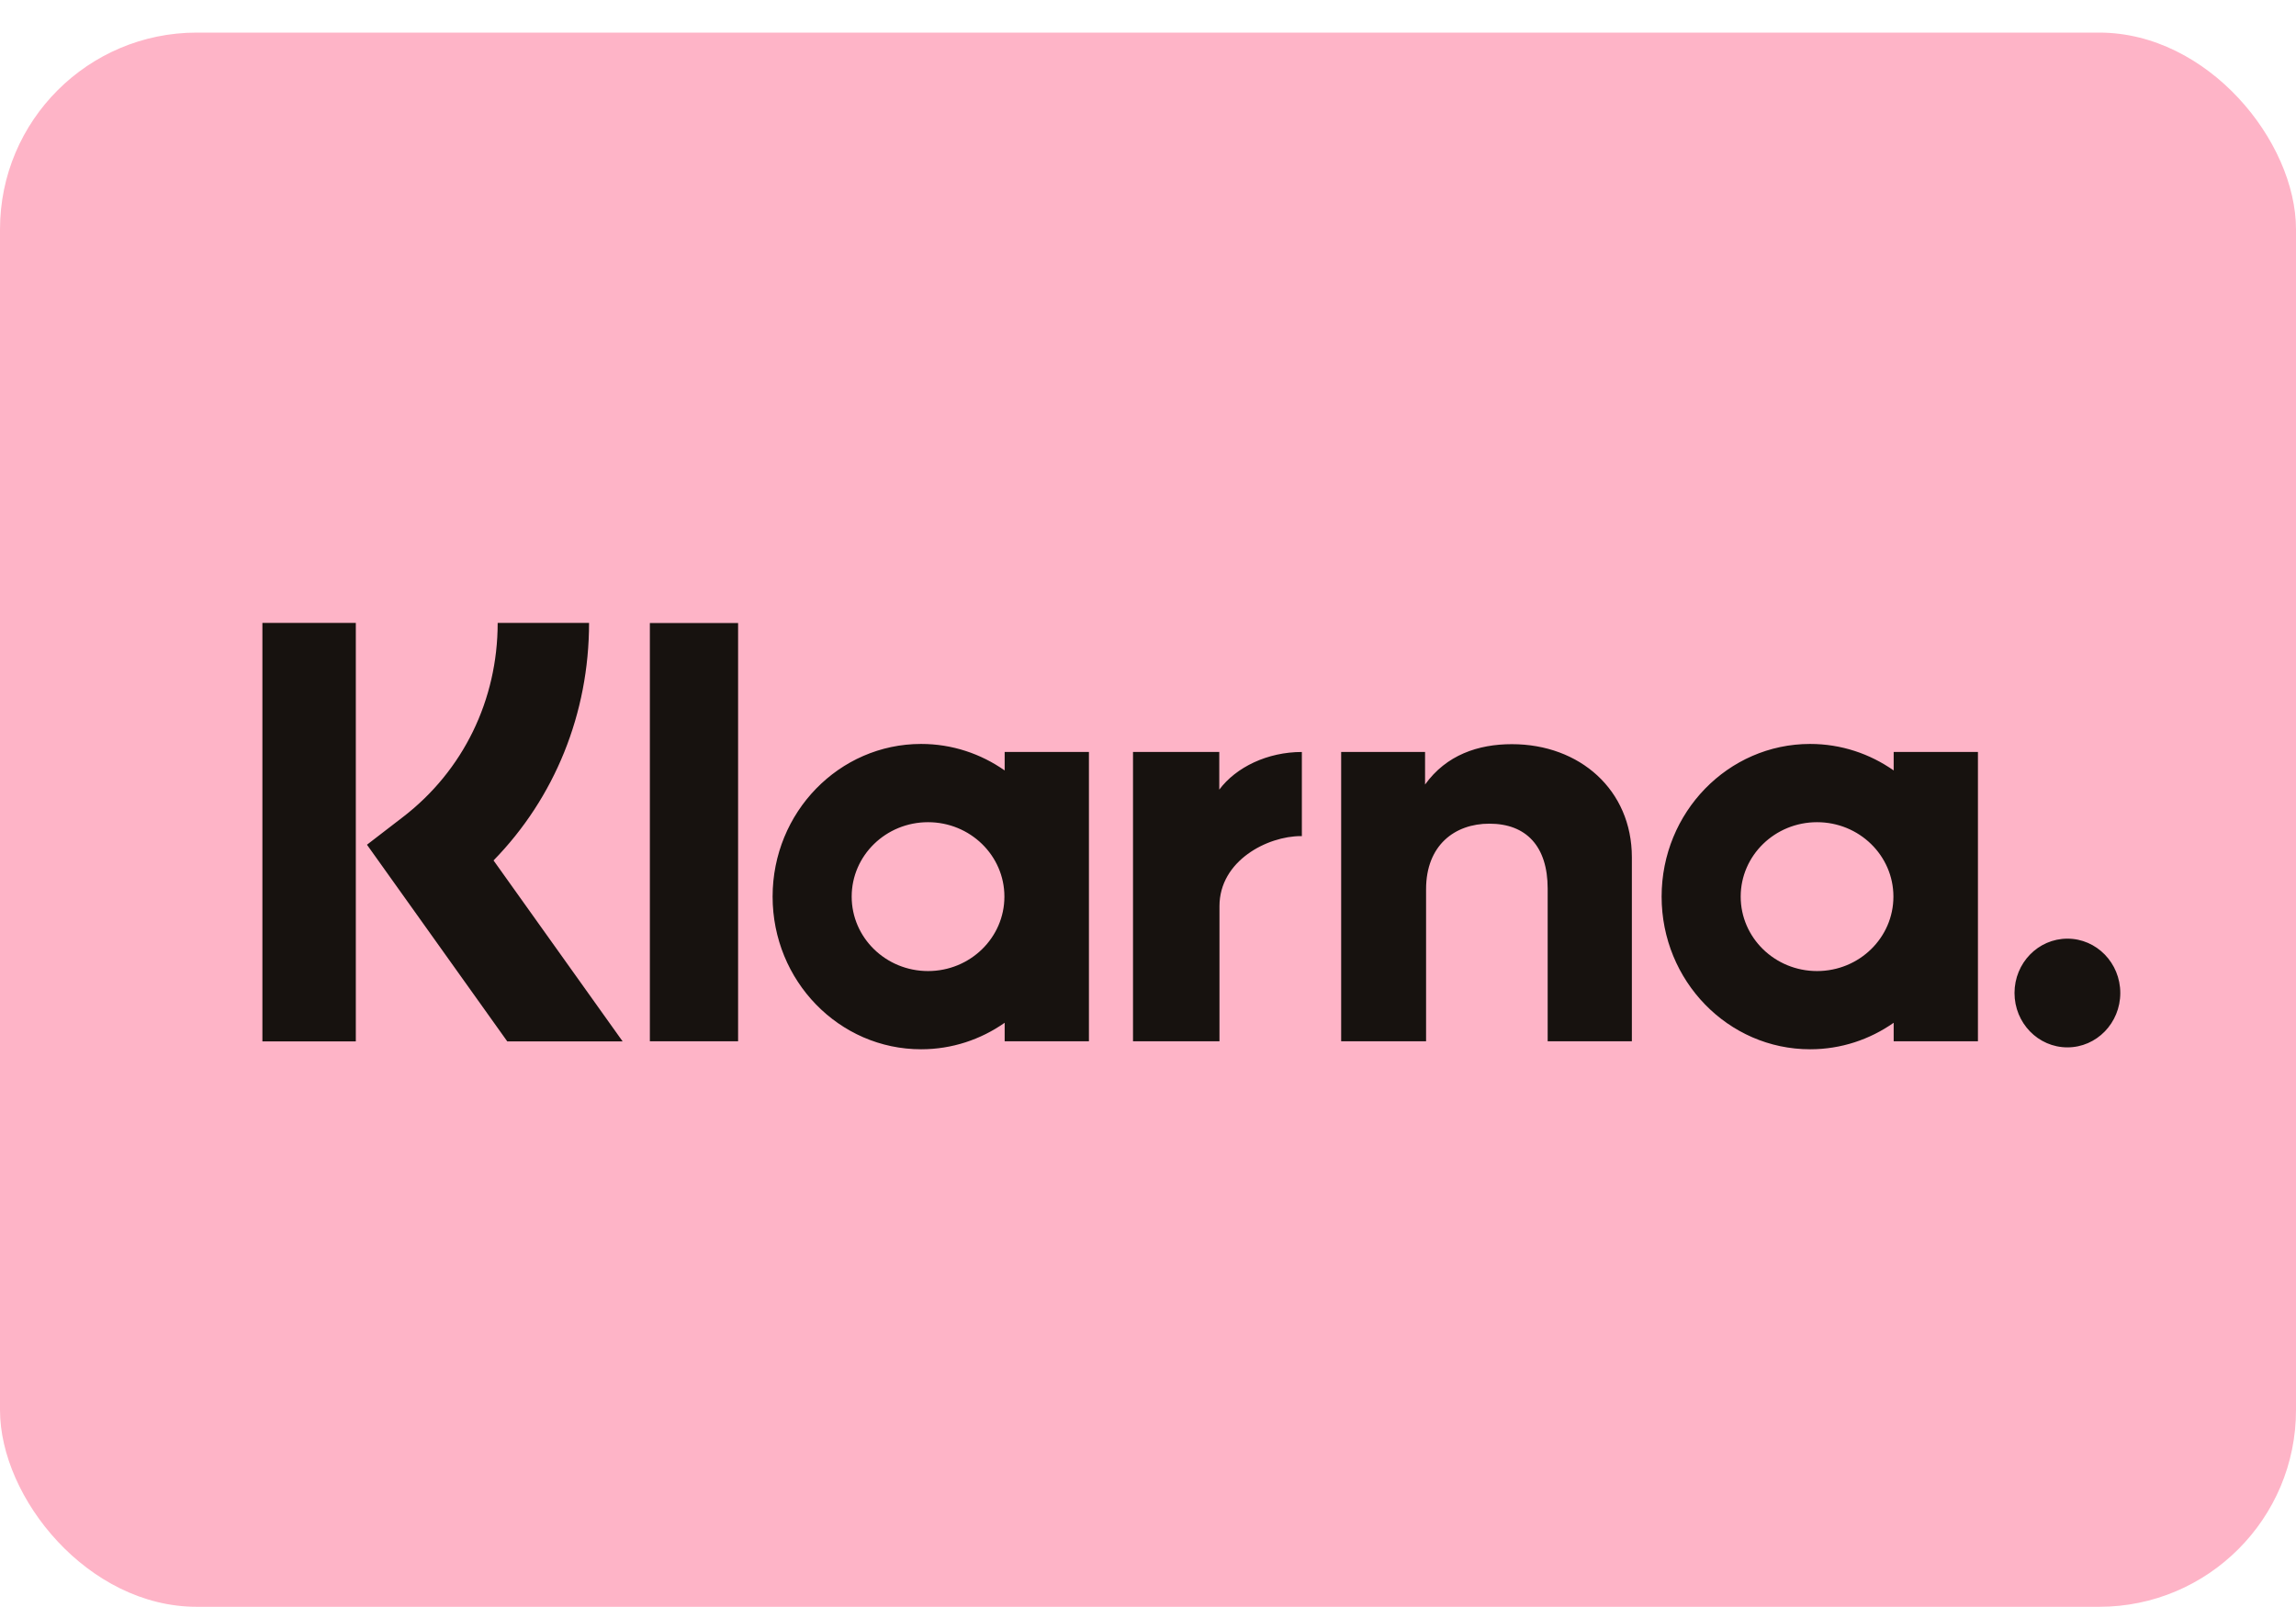 <svg width="70" height="49" viewBox="0 0 70 49" fill="none" xmlns="http://www.w3.org/2000/svg">
<rect y="0.994" width="70" height="48" rx="6" fill="#FEB4C7"/>
<path fill-rule="evenodd" clip-rule="evenodd" d="M10.848 31.753H8V18.994H10.848V31.753ZM17.959 18.994H15.173C15.173 21.342 14.123 23.497 12.292 24.907L11.188 25.757L15.466 31.754H18.983L15.047 26.236C16.912 24.326 17.959 21.756 17.959 18.994ZM22.503 31.75H19.813V18.997H22.503V31.75ZM30.63 22.928V23.492C29.904 22.983 29.028 22.684 28.083 22.684C25.582 22.684 23.555 24.768 23.555 27.339C23.555 29.91 25.582 31.994 28.083 31.994C29.028 31.994 29.904 31.695 30.63 31.186V31.75H33.199V22.928H30.63ZM30.622 27.339C30.622 28.593 29.579 29.609 28.294 29.609C27.008 29.609 25.966 28.593 25.966 27.339C25.966 26.086 27.008 25.07 28.294 25.07C29.579 25.07 30.622 26.086 30.622 27.339ZM57.734 23.492V22.928H60.303V31.75H57.734V31.186C57.008 31.695 56.132 31.994 55.187 31.994C52.687 31.994 50.659 29.91 50.659 27.339C50.659 24.768 52.687 22.684 55.187 22.684C56.132 22.684 57.008 22.983 57.734 23.492ZM55.398 29.609C56.684 29.609 57.726 28.593 57.726 27.339C57.726 26.086 56.684 25.07 55.398 25.07C54.112 25.07 53.07 26.086 53.07 27.339C53.07 28.593 54.112 29.609 55.398 29.609ZM61.418 30.278C61.418 29.363 62.14 28.621 63.031 28.621C63.921 28.621 64.643 29.363 64.643 30.278C64.643 31.194 63.921 31.936 63.031 31.936C62.14 31.936 61.418 31.194 61.418 30.278ZM46.094 22.691C45.068 22.691 44.096 23.018 43.447 23.922V22.928H40.889V31.75H43.478V27.114C43.478 25.772 44.353 25.115 45.407 25.115C46.536 25.115 47.185 25.809 47.185 27.096V31.75H49.752V26.14C49.752 24.087 48.164 22.691 46.094 22.691ZM37.173 22.928V24.077C37.688 23.388 38.648 22.929 39.691 22.929V25.496L39.683 25.495L39.677 25.495L39.671 25.495L39.661 25.494C38.644 25.494 37.179 26.241 37.179 27.631V31.75H34.543V22.928H37.173Z" fill="#17120F"/>
</svg>
